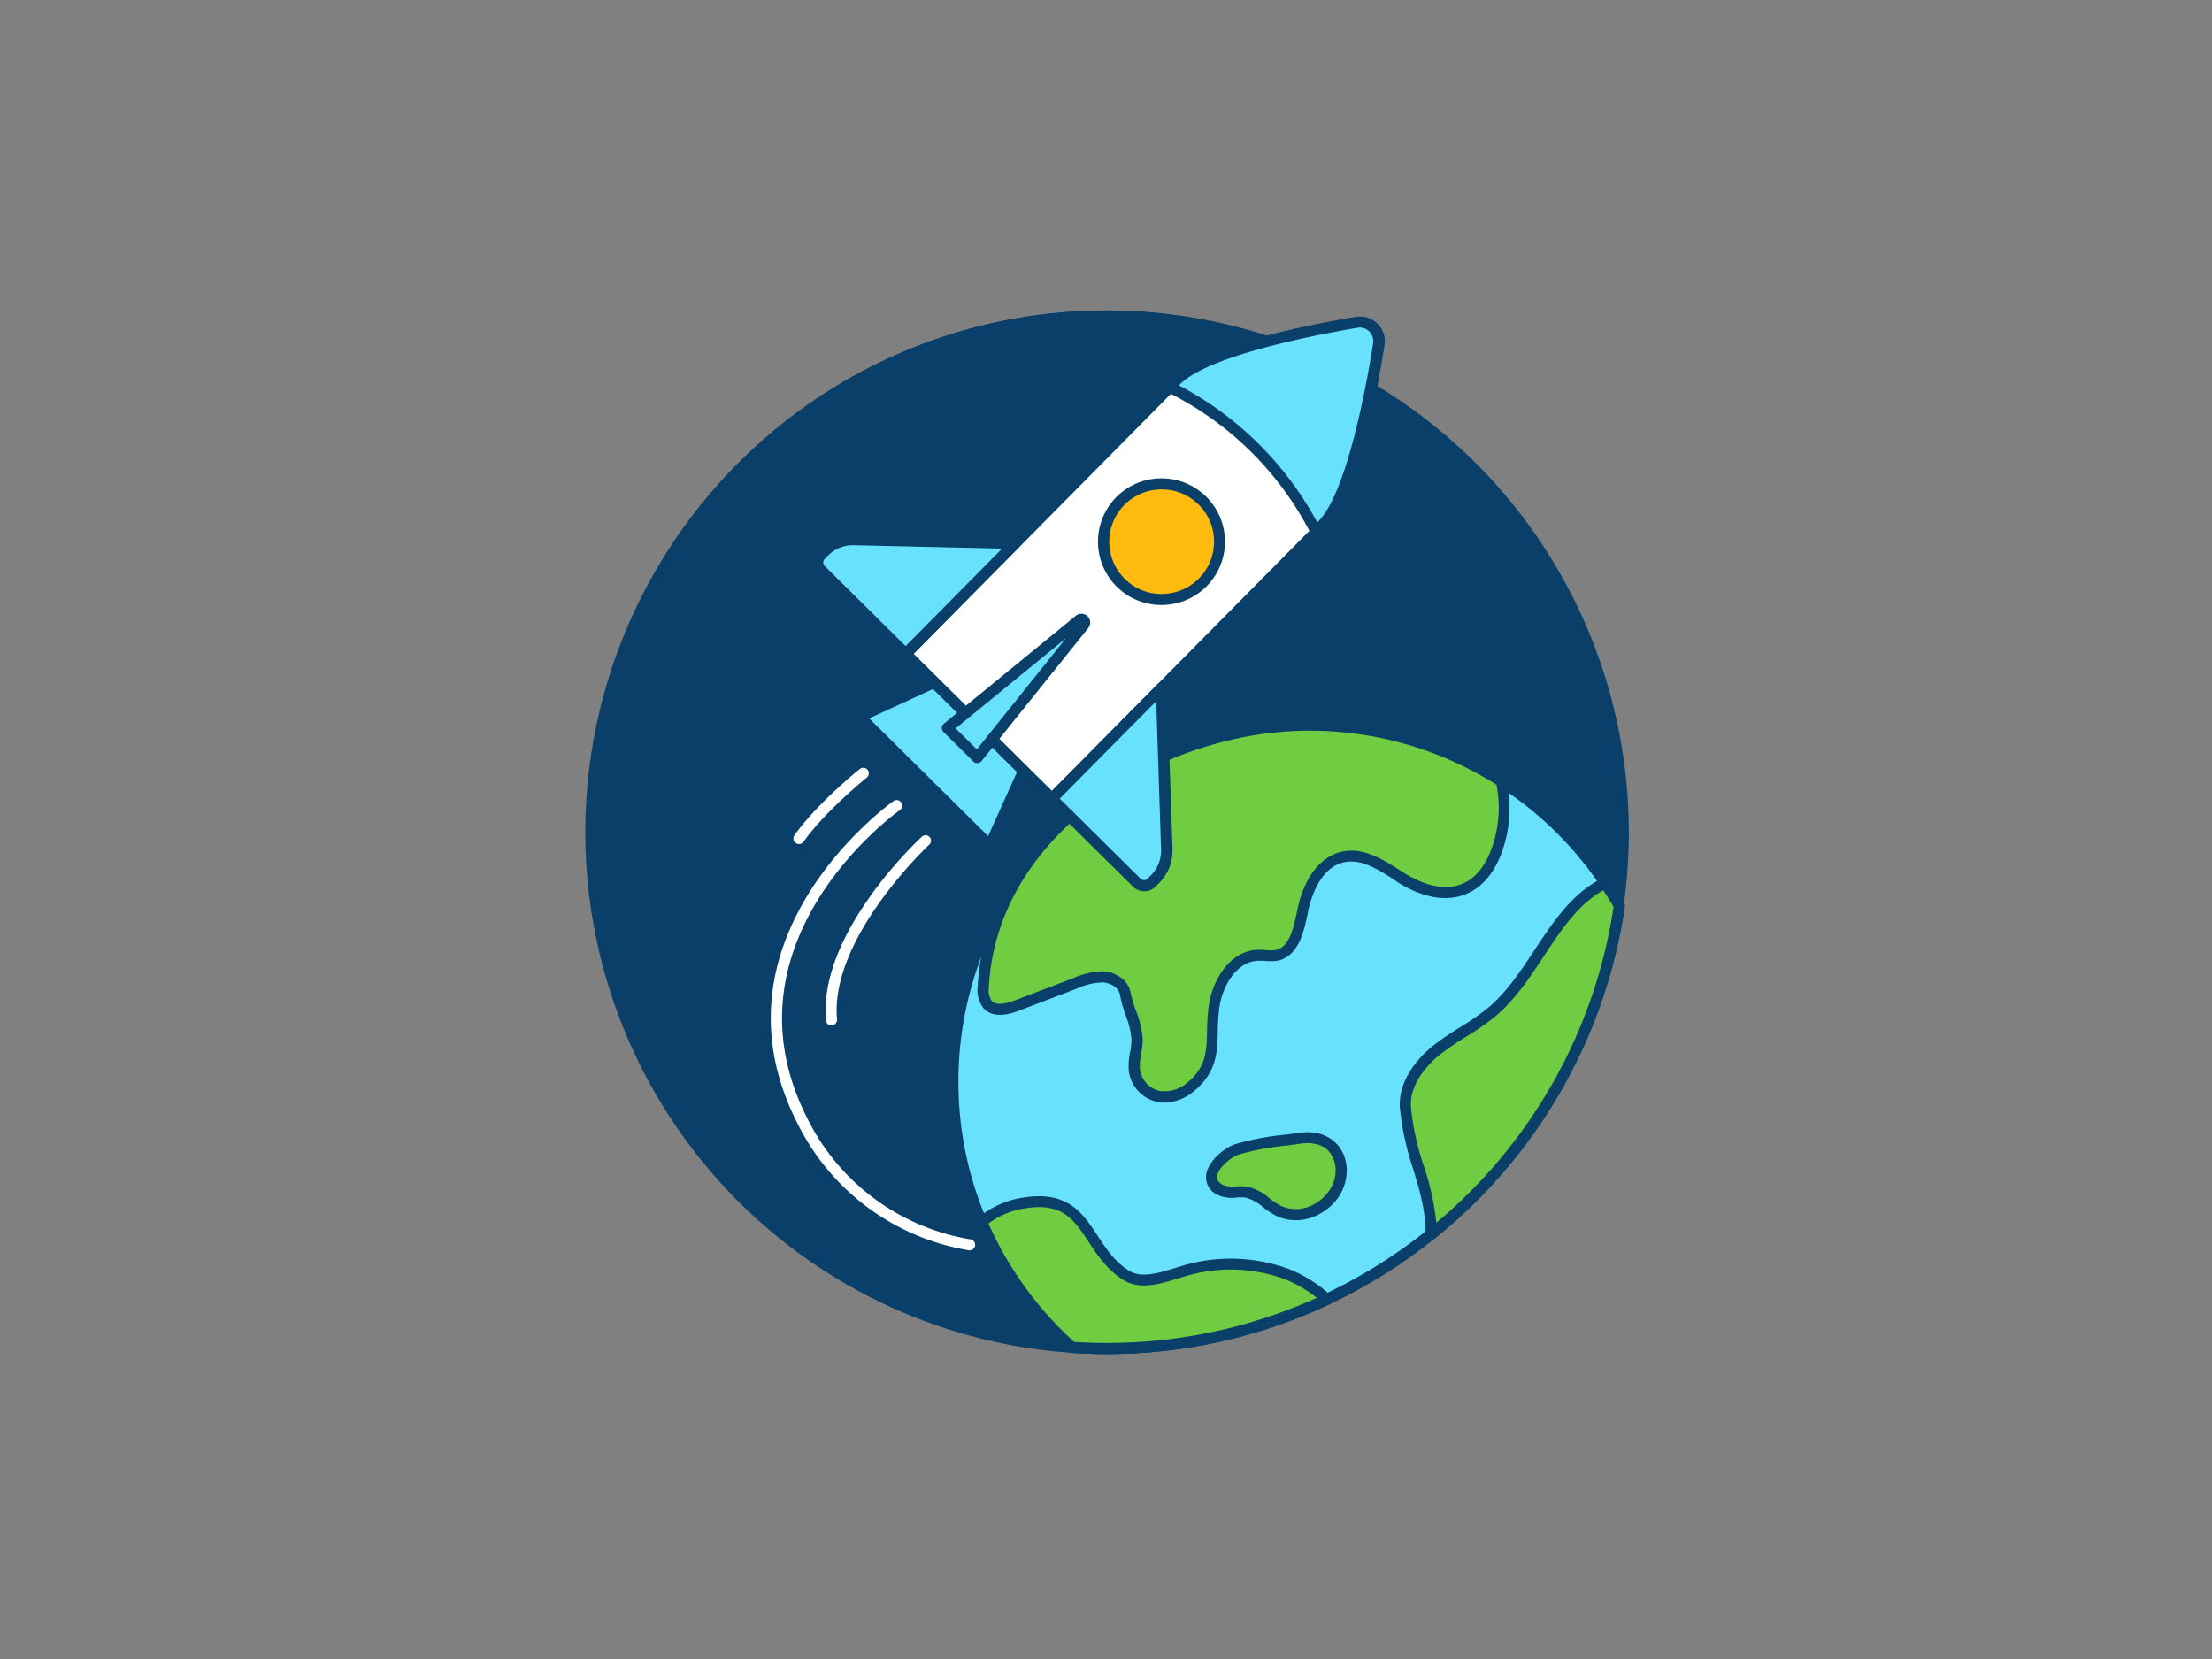 <svg xmlns="http://www.w3.org/2000/svg" viewBox="0 0 400 300"><rect x="0" y="0" width="400" height="300" fill="#808080" stroke="none"/><g id="_148_rocket_launch_outline" data-name="#148_rocket_launch_outline"><path d="M293.84,150A93.75,93.75,0,0,1,200,243.85c-2.07,0-4.14-.07-6.18-.21a93.85,93.85,0,1,1,100-93.64Z" fill="#093f68"/><path d="M200,244.85c-2.09,0-4.2-.08-6.25-.22a94.35,94.35,0,1,1,6.25.22Zm0-187.7a92.85,92.85,0,0,0-6.12,185.49c2,.14,4.08.21,6.12.21a92.85,92.85,0,0,0,0-185.7Z" fill="#093f68"/><path d="M292.83,163.82a93.78,93.78,0,0,1-92.83,80c-2.07,0-4.14-.07-6.18-.21A64.61,64.61,0,0,1,177.5,221a63.68,63.68,0,0,1-4.32-14.77,65.11,65.11,0,0,1-.87-10.61,64.43,64.43,0,0,1,117.94-35.91Q291.63,161.7,292.83,163.82Z" fill="#68e1fd"/><path d="M200,244.85c-2.09,0-4.2-.08-6.25-.22a1,1,0,0,1-.6-.25,66,66,0,0,1-16.57-23,64.53,64.53,0,0,1-4.39-15A65.45,65.45,0,0,1,272,140.45a64.94,64.94,0,0,1,19.06,18.66c.94,1.38,1.82,2.8,2.62,4.22a1,1,0,0,1,.12.64A94.79,94.79,0,0,1,200,244.85Zm-5.77-2.19c1.9.12,3.84.19,5.77.19A92.86,92.86,0,0,0,291.79,164c-.73-1.27-1.52-2.54-2.37-3.78a63.43,63.43,0,0,0-116.11,35.35,64,64,0,0,0,.85,10.44,62.69,62.69,0,0,0,4.26,14.54A64,64,0,0,0,194.23,242.66Z" fill="#093f68"/><path d="M270.63,153.84c-3.14,8.47-10,9.42-17.34,4.83-3.15-2-6.57-4.41-10.24-3.73-4.28.81-6.63,5.5-7.48,9.78-.66,3.27-1.52,7.42-4.79,8.07a19.39,19.39,0,0,1-3.32,0c-4.51.14-7.38,5-8,9.52-.72,5.64.83,10-4,14.09a7.39,7.39,0,0,1-5.93,1.93,5.67,5.67,0,0,1-4.51-4.82c-.2-1.85.54-3.68.51-5.54,0-2.59-1.69-5.61-2.16-8.26-.3-1.74-2.13-2.89-3.89-3a11.88,11.88,0,0,0-5.14,1.14l-10.49,4c-1.8.69-4.13,1.26-5.4-.19a4.56,4.56,0,0,1-.72-3.33c1.57-28.66,32.37-47.16,58.93-47.16a64.13,64.13,0,0,1,34.74,10.16A22.73,22.73,0,0,1,270.63,153.84Z" fill="#70cc40"/><path d="M210.59,199.39a6.41,6.41,0,0,1-1.16-.1,6.61,6.61,0,0,1-5.32-5.69,11.47,11.47,0,0,1,.25-3.33,13.46,13.46,0,0,0,.25-2.3,15.48,15.48,0,0,0-1.1-4.48,25.11,25.11,0,0,1-1-3.63c-.23-1.3-1.71-2.1-3-2.2a11.49,11.49,0,0,0-4.71,1.08l-10.48,4c-1.14.43-4.58,1.74-6.51-.47a5.4,5.4,0,0,1-1-4.05c1.58-28.77,32.26-48.1,59.93-48.1A65.2,65.2,0,0,1,272,140.45a1,1,0,0,1,.44.63,23.69,23.69,0,0,1-.89,13.11h0c-1.48,4-3.89,6.65-7,7.69-3.42,1.17-7.52.35-11.84-2.37L252,159c-2.85-1.81-5.79-3.67-8.78-3.11-4.72.88-6.31,7.1-6.69,9-.69,3.4-1.62,8.06-5.58,8.85a8.56,8.56,0,0,1-2.31,0,11.57,11.57,0,0,0-1.17,0c-3.84.12-6.47,4.54-7,8.64a36.39,36.39,0,0,0-.25,4.07c-.09,3.77-.18,7.32-4.06,10.65A8.71,8.71,0,0,1,210.59,199.39Zm-11.51-23.74a5.06,5.06,0,0,1,.55,0c2.08.16,4.4,1.53,4.81,3.85a22.3,22.3,0,0,0,1,3.32,17,17,0,0,1,1.2,5.1,14.46,14.46,0,0,1-.28,2.67,9.88,9.88,0,0,0-.23,2.77,4.64,4.64,0,0,0,3.68,3.94,6.43,6.43,0,0,0,5.11-1.7c3.2-2.75,3.27-5.6,3.36-9.19a40.83,40.83,0,0,1,.26-4.27c.65-5,3.92-10.24,8.92-10.39a12.52,12.52,0,0,1,1.38.06,6.93,6.93,0,0,0,1.77,0c2.45-.49,3.26-3.59,4-7.29,1.17-5.86,4.27-9.81,8.28-10.56,3.76-.71,7.19,1.47,10.22,3.39l.74.47c3.79,2.38,7.29,3.13,10.13,2.17,2.52-.86,4.45-3,5.73-6.5h0a21.52,21.52,0,0,0,.9-11.58,63.19,63.19,0,0,0-33.85-9.78c-26.75,0-56.42,18.57-57.93,46.21a3.79,3.79,0,0,0,.47,2.62c.68.78,2.12.75,4.29-.08l10.49-4A14.13,14.13,0,0,1,199.08,175.65Zm71.55-21.81h0Z" fill="#093f68"/><path d="M239.94,235a93.47,93.47,0,0,1-39.94,8.9c-2.07,0-4.14-.07-6.18-.21A64.61,64.61,0,0,1,177.5,221a15.3,15.3,0,0,1,7.8-3.45c11.54-1.84,10.86,8.29,18.22,13,2.92,1.88,6.73.44,10.06-.56a29.47,29.47,0,0,1,19,.35A23.31,23.31,0,0,1,239.94,235Z" fill="#70cc40"/><path d="M200,244.85c-2.09,0-4.2-.08-6.25-.22a1,1,0,0,1-.6-.25,66,66,0,0,1-16.57-23,1,1,0,0,1,.26-1.15,16.42,16.42,0,0,1,8.3-3.68c8-1.27,10.71,2.91,13.37,6.95,1.49,2.26,3,4.61,5.56,6.23,2.27,1.46,5.36.51,8.34-.41l.89-.27a30.43,30.43,0,0,1,19.61.37,24.53,24.53,0,0,1,7.71,4.82,1,1,0,0,1-.25,1.64A94,94,0,0,1,200,244.85Zm-5.77-2.19c1.9.12,3.84.19,5.77.19a92.12,92.12,0,0,0,38.12-8.16,22.49,22.49,0,0,0-5.93-3.43,28.47,28.47,0,0,0-18.32-.33l-.87.27c-3.27,1-7,2.14-10,.18-2.87-1.85-4.61-4.49-6.14-6.81-2.63-4-4.7-7.14-11.39-6.08a14.72,14.72,0,0,0-6.73,2.76A64,64,0,0,0,194.23,242.66Z" fill="#093f68"/><path d="M292.83,163.82a93.77,93.77,0,0,1-34,59.33c.05-8.28-4.1-14.5-4.66-23-.26-4.09,2.48-7.8,5.69-10.35s7-4.33,10.1-7c7.88-6.75,11.2-18.74,20.32-23.18Q291.63,161.7,292.83,163.82Z" fill="#70cc40"/><path d="M258.8,224.15a1,1,0,0,1-.43-.1,1,1,0,0,1-.57-.91c0-4.24-1.08-7.9-2.26-11.78a49.17,49.17,0,0,1-2.4-11.11c-.24-3.86,2-7.94,6.07-11.2a53.1,53.1,0,0,1,4.81-3.28,46.25,46.25,0,0,0,5.26-3.68c3.26-2.79,5.78-6.6,8.21-10.3,3.37-5.09,6.85-10.35,12.32-13a1,1,0,0,1,1.27.34c.94,1.38,1.82,2.8,2.62,4.22a1,1,0,0,1,.12.64,94.52,94.52,0,0,1-34.39,60A1,1,0,0,1,258.8,224.15ZM289.92,161c-4.55,2.53-7.57,7.1-10.76,11.93-2.51,3.8-5.11,7.74-8.58,10.71a46.86,46.86,0,0,1-5.49,3.85,54.14,54.14,0,0,0-4.64,3.16c-1.69,1.35-5.6,5-5.31,9.5a46.75,46.75,0,0,0,2.32,10.66,47,47,0,0,1,2.27,10.31A92.49,92.49,0,0,0,291.79,164C291.21,163,290.58,162,289.92,161Z" fill="#093f68"/><polygon points="178.95 152.91 155.4 129.59 168.91 123.34 185.07 139.33 178.95 152.91" fill="#68e1fd"/><path d="M179,153.91a1,1,0,0,1-.7-.29L154.7,130.3a1,1,0,0,1-.28-.88,1,1,0,0,1,.56-.74l13.52-6.25a1,1,0,0,1,1.12.2l16.15,16a1,1,0,0,1,.21,1.12l-6.12,13.58a1,1,0,0,1-.73.57Zm-21.82-24,21.5,21.29,5.24-11.63-15.16-15Z" fill="#093f68"/><path d="M239.2,95l-49,49.48-26.45-26.19,49-49.48a9.8,9.8,0,0,1,1-.84c6.24-4.85,23.34-8.22,31.66-9.63a3.44,3.44,0,0,1,4,3.94C248,70.56,244.82,87.7,240,94A10,10,0,0,1,239.2,95Z" fill="#fff"/><path d="M190.22,145.43a1,1,0,0,1-.71-.29L163.06,119a1,1,0,0,1-.29-.7,1,1,0,0,1,.29-.71l49-49.48a10,10,0,0,1,1.06-.92c6.29-4.9,22.82-8.27,32.11-9.84a4.44,4.44,0,0,1,5.13,5.09c-1.48,9.31-4.69,25.87-9.51,32.2a12,12,0,0,1-.91,1.06h0l-49,49.48A1,1,0,0,1,190.22,145.43Zm-25-27.2,25,24.78,48.28-48.76a10.66,10.66,0,0,0,.75-.87c4.72-6.2,8-24,9.13-31.31a2.45,2.45,0,0,0-2.83-2.8c-7.33,1.24-25,4.65-31.21,9.44a10,10,0,0,0-.86.75Zm74-23.28Z" fill="#093f68"/><path d="M154.37,97.59l29.19.67-19.79,20L148.42,103a1.86,1.86,0,0,1,0-2.64l.65-.67A7.27,7.27,0,0,1,154.37,97.59Z" fill="#68e1fd"/><path d="M163.77,119.24a1,1,0,0,1-.71-.29l-15.34-15.19a2.86,2.86,0,0,1,0-4.06l.65-.67a8.45,8.45,0,0,1,6-2.44h0l29.19.67a1,1,0,0,1,.9.62,1,1,0,0,1-.21,1.08l-19.79,20a1,1,0,0,1-.71.29Zm-9.56-20.65a6.28,6.28,0,0,0-4.44,1.85l-.65.66a.87.87,0,0,0,0,1.23l14.64,14.5L181.21,99.2l-26.86-.61Z" fill="#093f68"/><path d="M211,153.62l-1-29.18-19.79,20,15.35,15.19a1.88,1.88,0,0,0,2.65,0l.66-.66A7.26,7.26,0,0,0,211,153.62Z" fill="#68e1fd"/><path d="M206.88,161.16a2.84,2.84,0,0,1-2-.83l-15.35-15.19a1,1,0,0,1,0-1.42l19.79-20a1,1,0,0,1,1.08-.23,1,1,0,0,1,.63.9l1,29.18h0a8.3,8.3,0,0,1-2.38,6.06l-.66.66A2.85,2.85,0,0,1,206.88,161.16Zm-15.25-16.74,14.64,14.49a.87.87,0,0,0,1.23,0l.66-.67a6.27,6.27,0,0,0,1.8-4.59h0l-.88-26.86Z" fill="#093f68"/><path d="M176.72,137l-5.41-5.35,23.8-19.47a.59.59,0,0,1,.85.83Z" fill="#68e1fd"/><path d="M176.72,138a1,1,0,0,1-.7-.28l-5.41-5.36a1,1,0,0,1,.07-1.49l23.8-19.47a1.59,1.59,0,0,1,2.27,2.22l-19.25,24a1,1,0,0,1-.72.37Zm-3.91-6.28,3.83,3.79,16.14-20.13Z" fill="#093f68"/><circle cx="210.05" cy="97.95" r="10.45" fill="#ffbc0e"/><path d="M210,109.4a11.45,11.45,0,0,1,0-22.9h.06a11.45,11.45,0,0,1,0,22.9Zm0-20.9H210a9.46,9.46,0,0,0-9.41,9.5,9.45,9.45,0,0,0,2.8,6.67,9.25,9.25,0,0,0,6.7,2.73,9.45,9.45,0,0,0,0-18.9Z" fill="#093f68"/><path d="M239.2,95,238,96.16A59,59,0,0,0,211.56,70l1.2-1.21a9.8,9.8,0,0,1,1-.84c6.24-4.85,23.34-8.22,31.66-9.63a3.44,3.44,0,0,1,4,3.94C248,70.56,244.82,87.7,240,94A10,10,0,0,1,239.2,95Z" fill="#68e1fd"/><path d="M238,97.16l-.17,0a1,1,0,0,1-.74-.56,57.91,57.91,0,0,0-26-25.7,1,1,0,0,1-.29-1.61L212,68.06a10,10,0,0,1,1.06-.92c6.29-4.9,22.82-8.27,32.11-9.84a4.44,4.44,0,0,1,5.13,5.09c-1.48,9.31-4.69,25.87-9.51,32.2a12,12,0,0,1-.91,1.06h0l-1.2,1.21A1,1,0,0,1,238,97.16Zm1.2-2.21Zm-26-25.26a60.19,60.19,0,0,1,25,24.78l.22-.22a10.66,10.66,0,0,0,.75-.87c4.72-6.2,8-24,9.13-31.31a2.45,2.45,0,0,0-2.83-2.8c-7.33,1.24-25,4.65-31.21,9.44a10,10,0,0,0-.86.75Z" fill="#093f68"/><path d="M220.82,215.23c1.37.68,3,.11,4.52.34,2.27.35,3.85,2.41,5.91,3.41a7.54,7.54,0,0,0,6.51-.15c7.43-3.69,6-14.26-2.76-13-3.47.5-8.1.9-11.37,2C221.15,208.7,216.54,213.1,220.82,215.23Z" fill="#70cc40"/><path d="M234.29,220.65a8.07,8.07,0,0,1-3.47-.77,14.67,14.67,0,0,1-2.44-1.6,7.65,7.65,0,0,0-3.19-1.72,7.79,7.79,0,0,0-1.61,0,6.11,6.11,0,0,1-3.2-.41,3.52,3.52,0,0,1-2.3-3.45c.17-2.53,3.16-5.07,5.23-5.78a49.46,49.46,0,0,1,9.15-1.74l2.4-.32c4.87-.71,7.51,1.9,8.34,4.58,1.05,3.36-.33,8-5,10.3A8.78,8.78,0,0,1,234.29,220.65Zm-9.82-6.14a7,7,0,0,1,1,.07,9.11,9.11,0,0,1,4.09,2.11,14.17,14.17,0,0,0,2.11,1.39,6.56,6.56,0,0,0,5.62-.15c3.67-1.82,4.78-5.36,4-7.92s-3.06-3.64-6.14-3.2c-.77.12-1.59.22-2.44.33a48.57,48.57,0,0,0-8.75,1.65c-1.46.5-3.79,2.5-3.89,4,0,.25-.06.9,1.2,1.53h0a4.66,4.66,0,0,0,2.21.21C223.8,214.53,224.14,214.51,224.47,214.51Z" fill="#093f68"/><path d="M175.29,226.09h-.1A42.29,42.29,0,0,1,144.13,203c-17-33.64,17.06-57.87,17.4-58.11a1,1,0,1,1,1.14,1.64c-.33.23-32.93,23.49-16.75,55.57a40.29,40.29,0,0,0,29.46,22,1,1,0,0,1-.09,2Z" fill="#fff"/><path d="M150.37,185.45a1,1,0,0,1-1-.91c-1.44-15.69,16.53-32.5,17.3-33.21a1,1,0,0,1,1.41,0,1,1,0,0,1-.05,1.42c-.18.16-18,16.86-16.67,31.56a1,1,0,0,1-.91,1.09Z" fill="#fff"/><path d="M144.48,152.63a1,1,0,0,1-.58-.18,1,1,0,0,1-.24-1.4c4-5.68,11.51-11.77,11.83-12a1,1,0,0,1,1.4.16,1,1,0,0,1-.15,1.4c-.08.06-7.63,6.17-11.44,11.62A1,1,0,0,1,144.48,152.63Z" fill="#fff"/></g></svg>